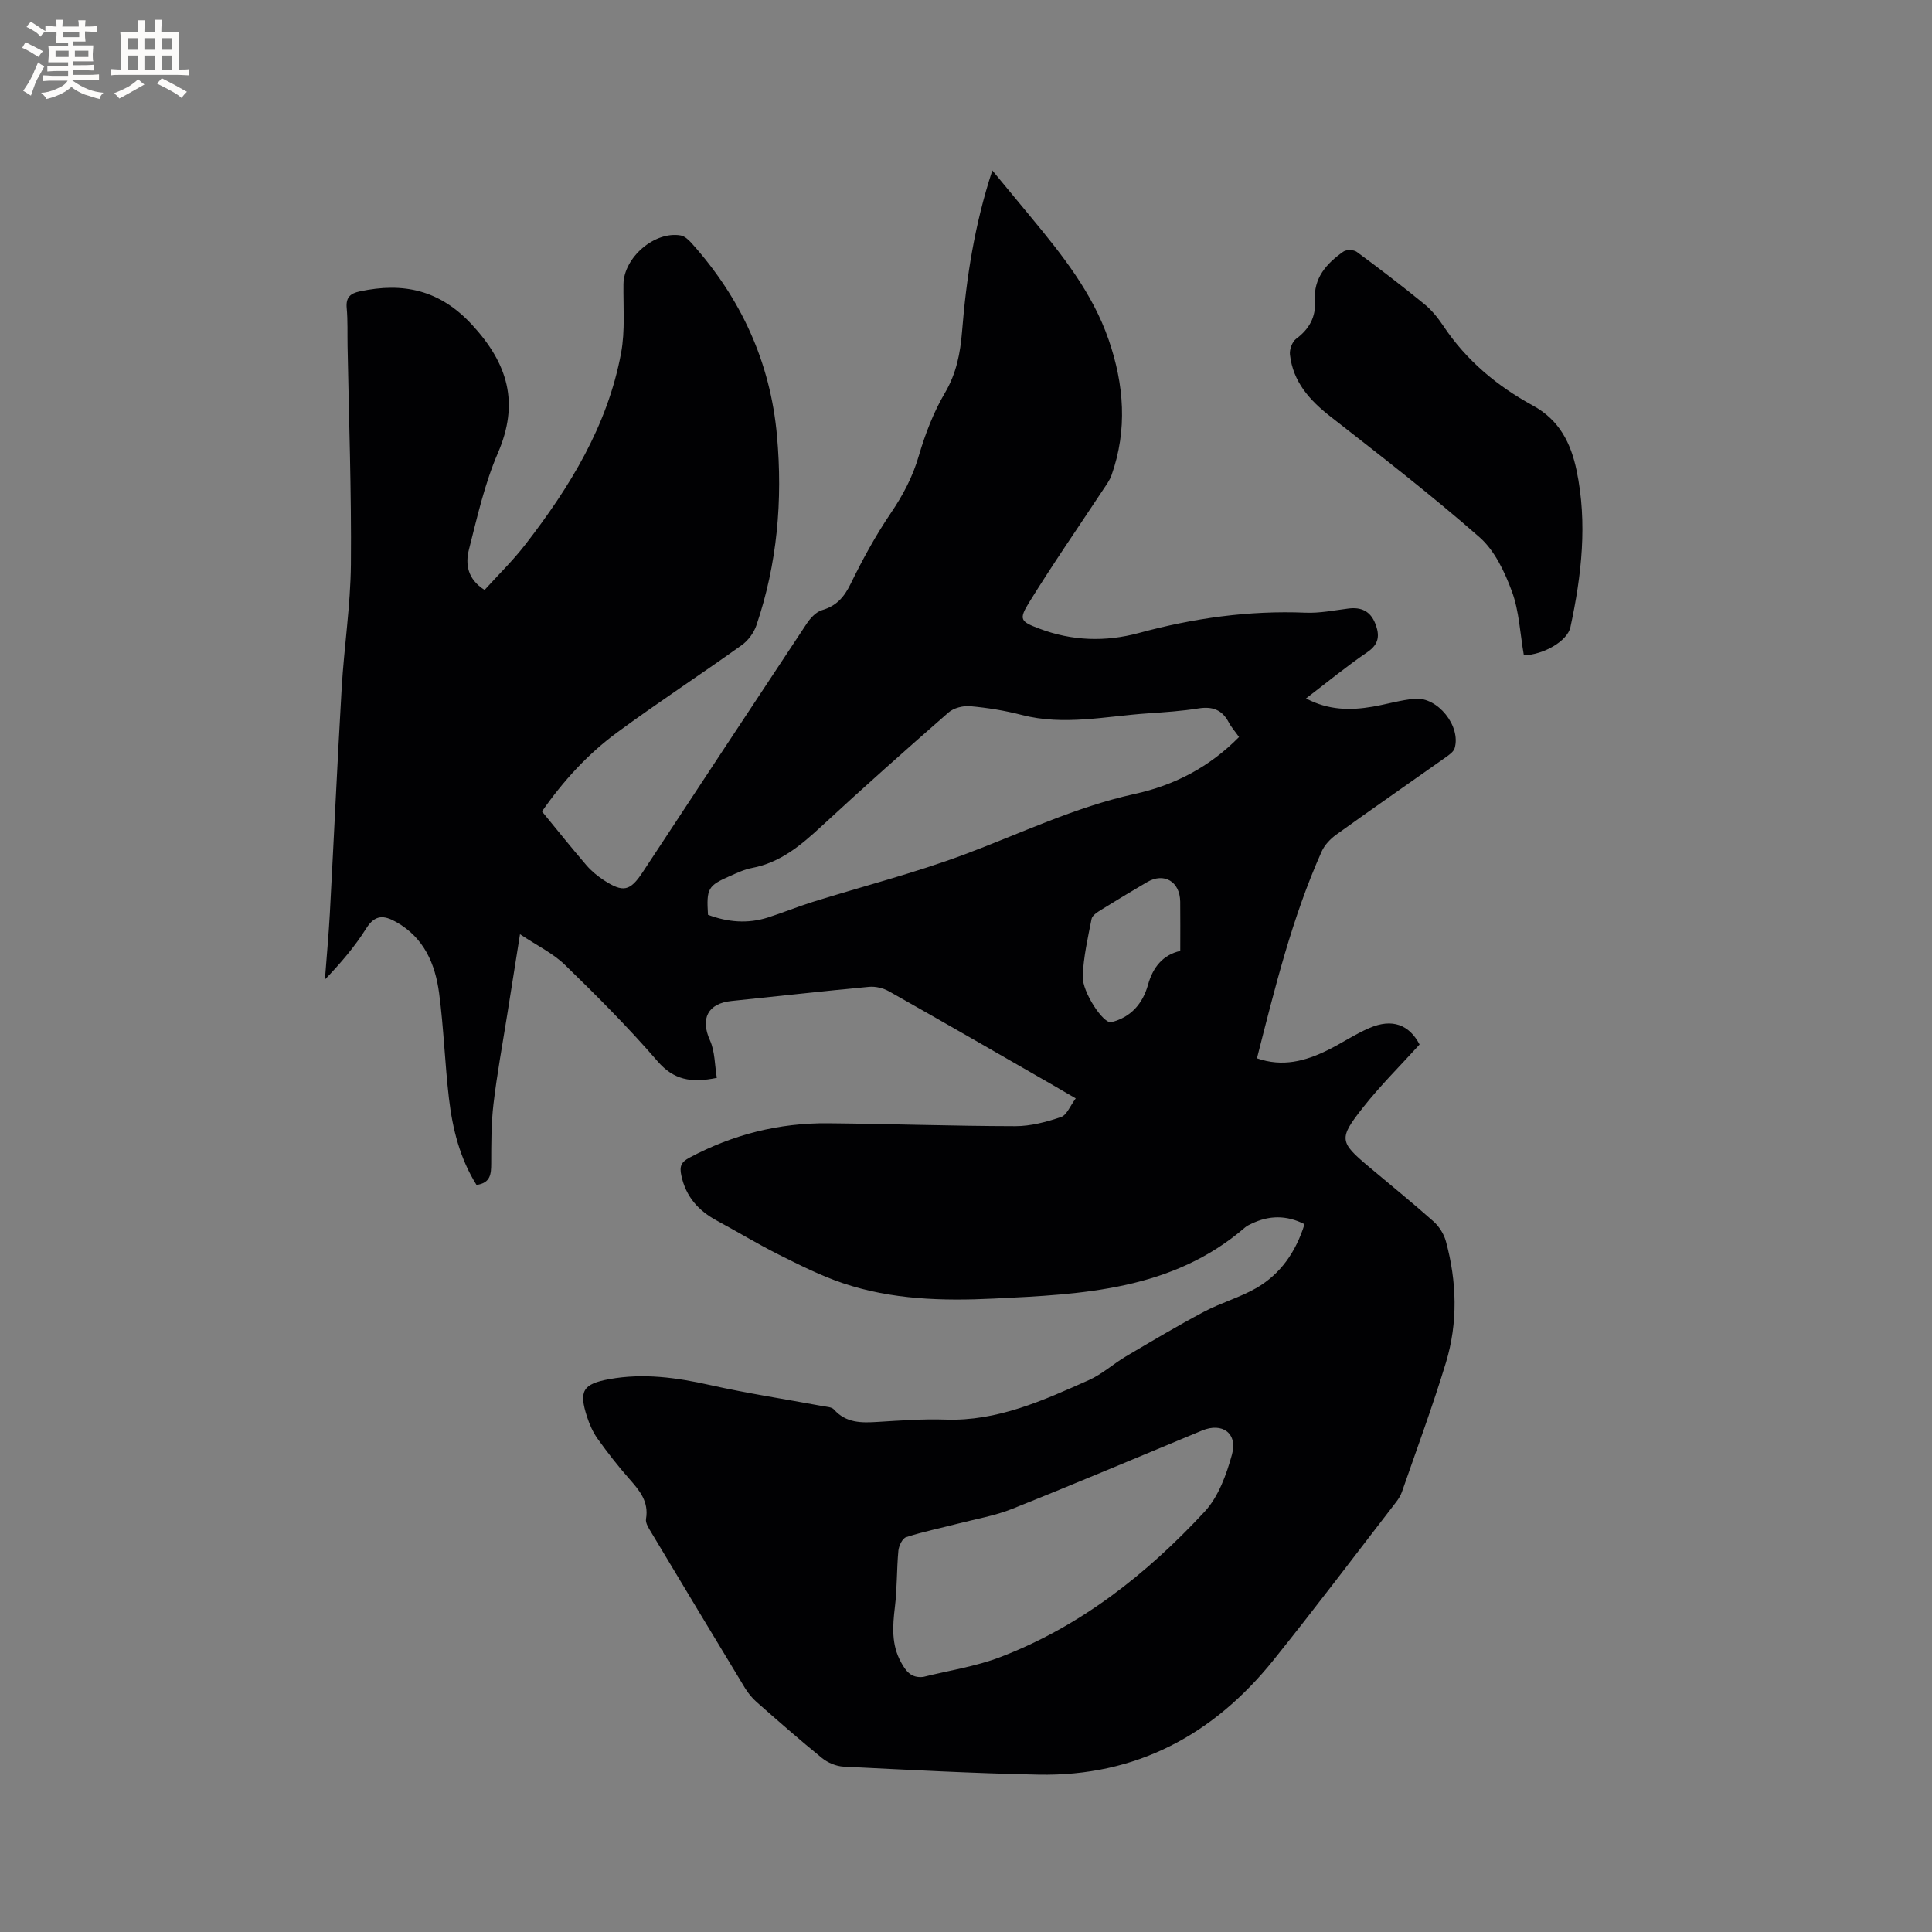 <svg enable-background="new 0 0 400 400" viewBox="0 0 400 400" xmlns="http://www.w3.org/2000/svg"><rect x="0" y="0" width="400" height="400" fill="#808080" stroke="none"/><path d="m270.09 253.45c-3.84-1.94-7.38-1.8-10.93-.12-.48.23-.98.45-1.37.79-15.08 13.02-33.63 13.85-52.11 14.74-10.52.51-21.05.22-31.14-3.18-4.58-1.54-8.95-3.75-13.29-5.92-4.35-2.18-8.52-4.72-12.81-7.03-3.84-2.07-6.44-4.96-7.38-9.37-.41-1.91-.03-2.77 1.71-3.69 8.98-4.79 18.54-7.21 28.68-7.11 12.93.12 25.86.58 38.79.6 3.16 0 6.41-.87 9.43-1.89 1.2-.41 1.89-2.32 3.05-3.86-1.85-1.07-3.28-1.92-4.72-2.75-11.3-6.49-22.58-13.01-33.93-19.41-1.19-.67-2.79-1.07-4.14-.94-9.5.88-18.97 1.96-28.46 2.93-4.95.5-6.5 3.68-4.48 8.15 1.05 2.33.98 5.17 1.42 7.77-5.32 1.1-8.93.43-12.28-3.45-6.02-6.97-12.55-13.52-19.16-19.94-2.49-2.42-5.8-4-9.31-6.35-.99 6.2-1.82 11.41-2.64 16.62-.98 6.17-2.12 12.33-2.85 18.53-.48 4.06-.46 8.19-.47 12.3-.01 2.18-.11 4.05-3.04 4.46-3.44-5.48-4.97-11.61-5.71-17.92-.85-7.25-1.08-14.59-2.04-21.82-.81-6.03-3.11-11.43-8.85-14.68-2.57-1.45-4.42-1.59-6.25 1.33-2.35 3.74-5.25 7.14-8.54 10.57.34-4.56.77-9.11 1.02-13.67.84-15.55 1.54-31.11 2.45-46.65.5-8.56 1.83-17.1 1.91-25.65.13-15.04-.42-30.09-.69-45.14-.05-2.65.06-5.32-.18-7.95-.2-2.18.77-3.01 2.7-3.42 9.03-1.93 16.59-.32 23.27 6.93 7.43 8.07 9.81 16.16 5.33 26.54-2.74 6.34-4.27 13.23-5.99 19.97-.77 3.02-.31 6.14 3.24 8.37 2.82-3.12 5.85-6.06 8.41-9.37 9.22-11.91 17.05-24.61 19.85-39.68.86-4.62.43-9.49.49-14.25.07-5.51 6.43-11.04 11.86-10.09.81.14 1.62.89 2.22 1.56 10.23 11.39 16.35 24.65 17.71 39.95 1.19 13.34.06 26.48-4.27 39.22-.53 1.55-1.72 3.16-3.06 4.11-8.53 6.1-17.32 11.85-25.77 18.06-6.08 4.47-11.16 10.03-15.56 16.35 3.11 3.79 6.08 7.51 9.19 11.13 1.02 1.19 2.28 2.23 3.59 3.09 4.03 2.63 5.47 2.3 8.07-1.64 11.31-17.17 22.61-34.35 33.97-51.48.76-1.15 1.94-2.42 3.17-2.78 3.01-.88 4.59-2.72 5.94-5.49 2.45-5.02 5.15-9.96 8.28-14.58 2.53-3.73 4.53-7.49 5.8-11.85 1.32-4.51 3.05-9.04 5.43-13.08 2.37-4.03 3.17-8.21 3.53-12.65.89-11.18 2.6-22.21 6.27-33.38 2.81 3.4 5.42 6.55 8.02 9.7 6.44 7.77 12.72 15.65 16.07 25.37 3.19 9.26 3.92 18.62.59 28.02-.38 1.07-1.09 2.03-1.73 2.99-5.13 7.77-10.44 15.43-15.33 23.35-2.2 3.56-1.77 3.96 2.08 5.42 6.77 2.57 13.72 2.79 20.62.92 11.34-3.08 22.79-4.7 34.56-4.21 2.93.12 5.9-.49 8.84-.86 2.66-.34 4.55.54 5.56 3.1.94 2.4.84 4.25-1.65 5.94-4.28 2.91-8.29 6.22-12.68 9.57 4.6 2.45 9.15 2.51 13.79 1.71 2.92-.5 5.79-1.38 8.73-1.64 4.74-.41 9.59 5.67 8.25 10.23-.23.78-1.19 1.42-1.93 1.95-7.53 5.33-15.11 10.58-22.59 15.96-1.22.88-2.42 2.14-3.02 3.5-6.11 13.68-9.66 28.17-13.39 42.8 5.32 1.86 10.03.57 14.58-1.66 2.94-1.44 5.69-3.32 8.69-4.61 4.75-2.05 8.26-.68 10.4 3.41-3.98 4.39-8.13 8.49-11.71 13.04-5.11 6.47-4.88 7.14 1.23 12.29 4.46 3.76 9 7.42 13.36 11.3 1.17 1.04 2.16 2.61 2.57 4.12 2.27 8.35 2.51 16.83 0 25.12-2.73 9-6.01 17.84-9.1 26.74-.27.78-.74 1.52-1.25 2.18-8.42 10.9-16.71 21.91-25.34 32.65-12.46 15.51-28.5 24.14-48.7 23.73-13.45-.27-26.89-.99-40.33-1.66-1.53-.08-3.27-.81-4.47-1.79-4.61-3.74-9.07-7.67-13.53-11.59-.93-.82-1.76-1.84-2.41-2.91-6.48-10.69-12.93-21.41-19.35-32.13-.53-.88-1.28-1.99-1.13-2.86.62-3.62-1.36-5.91-3.5-8.34-2.31-2.62-4.46-5.39-6.5-8.23-.97-1.35-1.68-2.95-2.2-4.54-1.76-5.4-.88-6.84 4.63-7.84 7.02-1.27 13.87-.33 20.78 1.22 7.73 1.73 15.57 2.92 23.37 4.37.8.15 1.87.18 2.33.7 2.52 2.84 5.71 2.78 9.08 2.57 4.65-.28 9.32-.64 13.97-.48 10.8.38 20.26-3.96 29.74-8.18 2.73-1.22 5.04-3.35 7.64-4.89 5.35-3.16 10.69-6.34 16.17-9.25 3.54-1.88 7.5-2.97 10.95-4.97 4.89-2.88 8.06-7.34 9.88-13.17zm-13.56-100.86c-.83-1.17-1.62-2.05-2.15-3.07-1.37-2.6-3.39-3.3-6.25-2.85-3.44.55-6.94.78-10.43 1.02-8.72.58-17.41 2.61-26.2.32-3.47-.9-7.06-1.48-10.64-1.8-1.47-.13-3.4.36-4.48 1.3-8.86 7.74-17.65 15.56-26.28 23.54-4.25 3.93-8.52 7.55-14.43 8.66-1.54.29-3.01.99-4.47 1.63-4.65 2.04-4.95 2.59-4.62 8.06 4.04 1.52 8.18 1.9 12.37.57 3.12-.99 6.16-2.25 9.29-3.23 10.48-3.27 21.16-5.99 31.43-9.83 11.67-4.36 22.91-9.81 35.2-12.52 8.21-1.78 15.52-5.55 21.66-11.8zm-65.39 194.6c5.32-1.33 10.83-2.15 15.92-4.09 16.66-6.37 30.35-17.21 42.34-30.12 2.86-3.08 4.52-7.67 5.67-11.85 1.21-4.41-2.02-6.68-6.18-4.96-13.1 5.43-26.15 10.96-39.32 16.22-3.59 1.44-7.5 2.09-11.27 3.07-3.57.92-7.19 1.66-10.69 2.79-.78.25-1.51 1.79-1.61 2.8-.36 3.87-.25 7.8-.72 11.65-.48 3.96-.75 7.8 1.26 11.44.95 1.73 2.03 3.34 4.6 3.05zm53.22-150.31c0-3.68.03-6.94-.01-10.19-.05-4.18-3.34-6.12-6.87-4.05-3.19 1.87-6.37 3.78-9.52 5.74-.77.48-1.81 1.14-1.96 1.87-.78 3.92-1.67 7.87-1.84 11.84-.13 3.28 4.3 9.93 5.92 9.54 4.01-.99 6.51-3.8 7.61-7.77 1.02-3.65 3.12-6.18 6.67-6.98z" fill="#010103"/><path d="m315.5 135.68c-.8-4.59-.97-9.16-2.48-13.24-1.49-4.05-3.57-8.47-6.71-11.22-9.93-8.71-20.41-16.81-30.82-24.95-4.34-3.39-7.79-7.21-8.42-12.85-.12-1.06.46-2.66 1.27-3.26 2.71-2.01 4.13-4.53 3.9-7.86-.33-4.75 2.4-7.74 5.88-10.2.63-.45 2.15-.42 2.77.04 4.74 3.49 9.42 7.07 13.98 10.8 1.54 1.25 2.85 2.88 3.96 4.54 4.74 7.13 11.14 12.46 18.54 16.49 5.51 3 7.87 7.82 9.04 13.42 2.28 10.89 1.04 21.72-1.27 32.45-.62 2.89-5.55 5.71-9.64 5.84z" fill="#010103"/><g fill="#fcfbfa"><path d="m6.8 9.5c.6.3 1.3.7 2.1 1.1-.4.4-.7.8-.9 1.2-.7-.4-1.3-.8-1.8-1.1s-1.1-.6-1.6-.8c.2-.4.5-.8.7-1.2.4.2.8.5 1.5.8zm.9 6.9c-.3.6-.5 1.1-.7 1.7s-.4 1.1-.6 1.7c-.6-.4-1.1-.7-1.6-1 .7-1 1.2-1.8 1.5-2.4.3-.5.6-1.1.8-1.7.3-.6.5-1.2.8-1.8.3.3.8.6 1.3.8-.7 1.3-1.2 2.2-1.5 2.7zm.1-11c.4.3 1 .7 1.7 1.1-.5.2-.8.6-1.1 1.1-.5-.6-1-1-1.4-1.2s-.9-.6-1.5-.8c.2-.4.5-.7.9-1.1.5.3.9.6 1.4.9zm10.5 13.1c1 .4 2 .6 3.1.7-.4.4-.7.8-.8 1.3-.9-.2-1.9-.6-3-.9-1-.4-2-.9-2.8-1.6-.5.4-1.1.9-1.9 1.3s-1.9.9-3.3 1.2c-.1-.3-.5-.8-1.1-1.3 1 0 2.1-.3 3.2-.8 1.2-.5 1.9-1 2.3-1.7h-3.2c-.4 0-1 0-2 .1v-1.2c1 0 1.7.1 2 .1h3.3v-1h-2.3c-.2 0-.9 0-2 .1v-1.2c1.2 0 1.9.1 2 .1h2.3v-.8h-4.1c0-.7.1-1.2.1-1.6 0-.5 0-1.1-.1-1.8h4.1v-.7h-2.5c0-.6.1-1.1.1-1.6v-.6h-.5c-.4 0-1 0-1.8.1v-1.3c1.2 0 1.9.1 2.1.1h.2c0-.3 0-.8-.1-1.4h1.4c0 .6-.1 1-.1 1.4h3.4c0-.4 0-.8-.1-1.3h1.5c0 .4-.1.9-.1 1.3.7 0 1.5 0 2.5-.1v1.2c-1 0-1.8-.1-2.5-.1v.6c0 .3 0 .8.1 1.5h-2.5v.8h4.1c0 .7-.1 1.3-.1 1.8s0 1 .1 1.5h-4.1v.8h1.4c.8 0 1.8 0 2.9-.1v1.2c-1 0-1.9-.1-2.8-.1h-1.5v1h3.2c.3 0 1 0 2.1-.1v1.2c-1.1 0-1.8-.1-2.1-.1h-3.4l-.1.1c1.4 1 2.4 1.5 3.4 1.9zm-4.1-6.7v-1.3h-2.7v1.3zm2.2-4.1v-1.1h-3.4v1.1zm1.9 4.1v-1.3h-2.8v1.3z"/><path d="m37 6.7v2.3 5.4c1 0 1.8 0 2.2-.1v1.3c-.6 0-1.5-.1-2.5-.1h-11.9c-.7 0-1.3 0-1.8.1v-1.3c.5 0 1.1.1 2 .1v-5.2c0-1 0-1.8-.1-2.5h3.7c0-1.3 0-2.1-.1-2.5h1.5c0 .4-.1 1.3-.1 2.5h2.2c0-1.2 0-2.1-.1-2.6h1.5c0 .4-.1 1.3-.1 2.6zm-12.3 13.7c-.3-.4-.7-.8-1.1-1.1 1.1-.4 2.1-.9 2.9-1.3.8-.5 1.5-1 2.1-1.6.4.4.9.8 1.3 1.1-2.5 1.4-4.2 2.4-5.2 2.9zm3.9-10.1v-2.4h-2.2v2.4zm0 4.1v-2.9h-2.2v2.9zm3.5-4.1v-2.4h-2.2v2.4zm0 4.1v-2.9h-2.2v2.9zm.4 2.9 1-1.1c.6.3 1.4.7 2.5 1.3s2 1.1 2.7 1.5c-.4.4-.8.8-1.1 1.3-.8-.8-2.5-1.7-5.1-3zm3.1-7v-2.4h-2.1v2.4zm0 4.1v-2.9h-2.1v2.9z"/></g></svg>